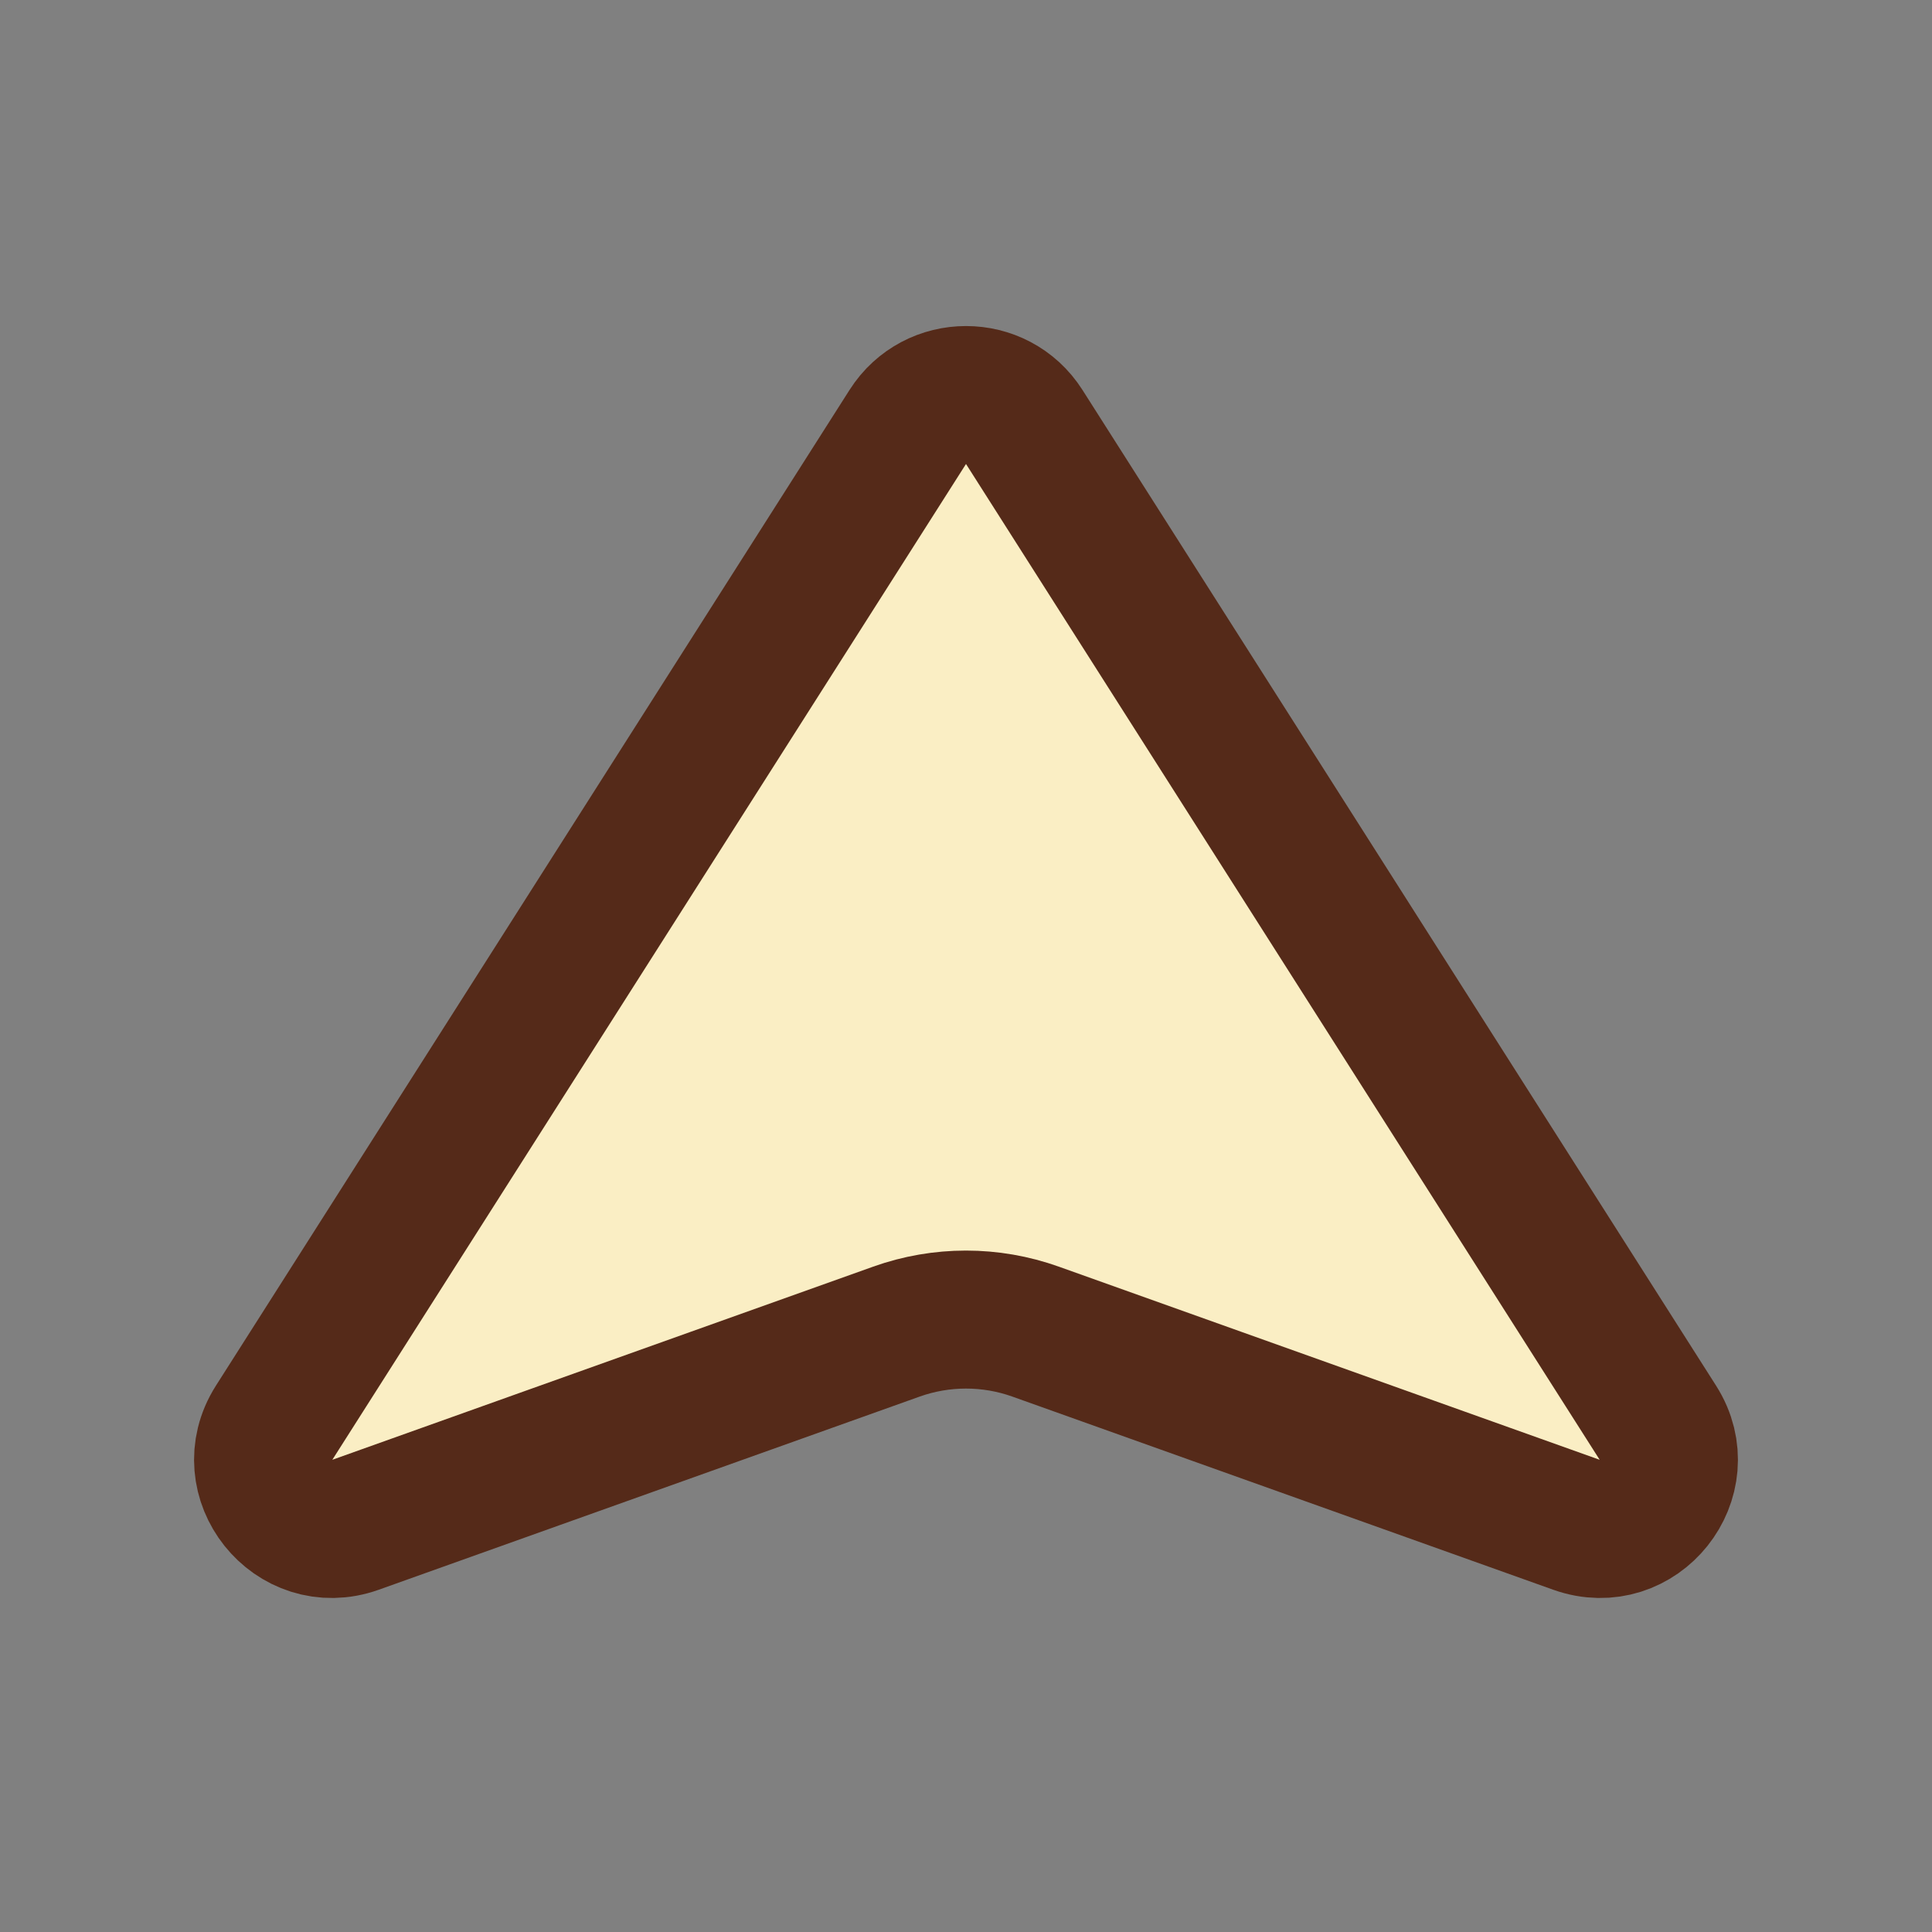 <svg width="28" height="28" viewBox="0 0 28 28" fill="none" xmlns="http://www.w3.org/2000/svg">
<rect x="0" y="0" width="28" height="28" fill="#808080" stroke="none"/>
<g clip-path="url(#clip0_2639_22117)">
<path d="M14.844 6.188L24.027 20.619C24.538 21.422 23.744 22.418 22.847 22.098L15.009 19.299C14.357 19.066 13.643 19.066 12.991 19.299L5.153 22.098C4.256 22.418 3.462 21.422 3.973 20.619L13.156 6.188C13.549 5.571 14.451 5.571 14.844 6.188Z" fill="#FAEEC4" stroke="#552A19" stroke-width="2"/>
</g>
<defs>
<clipPath id="clip0_2639_22117">
<rect width="28" height="28" fill="white"/>
</clipPath>
</defs>
</svg>
